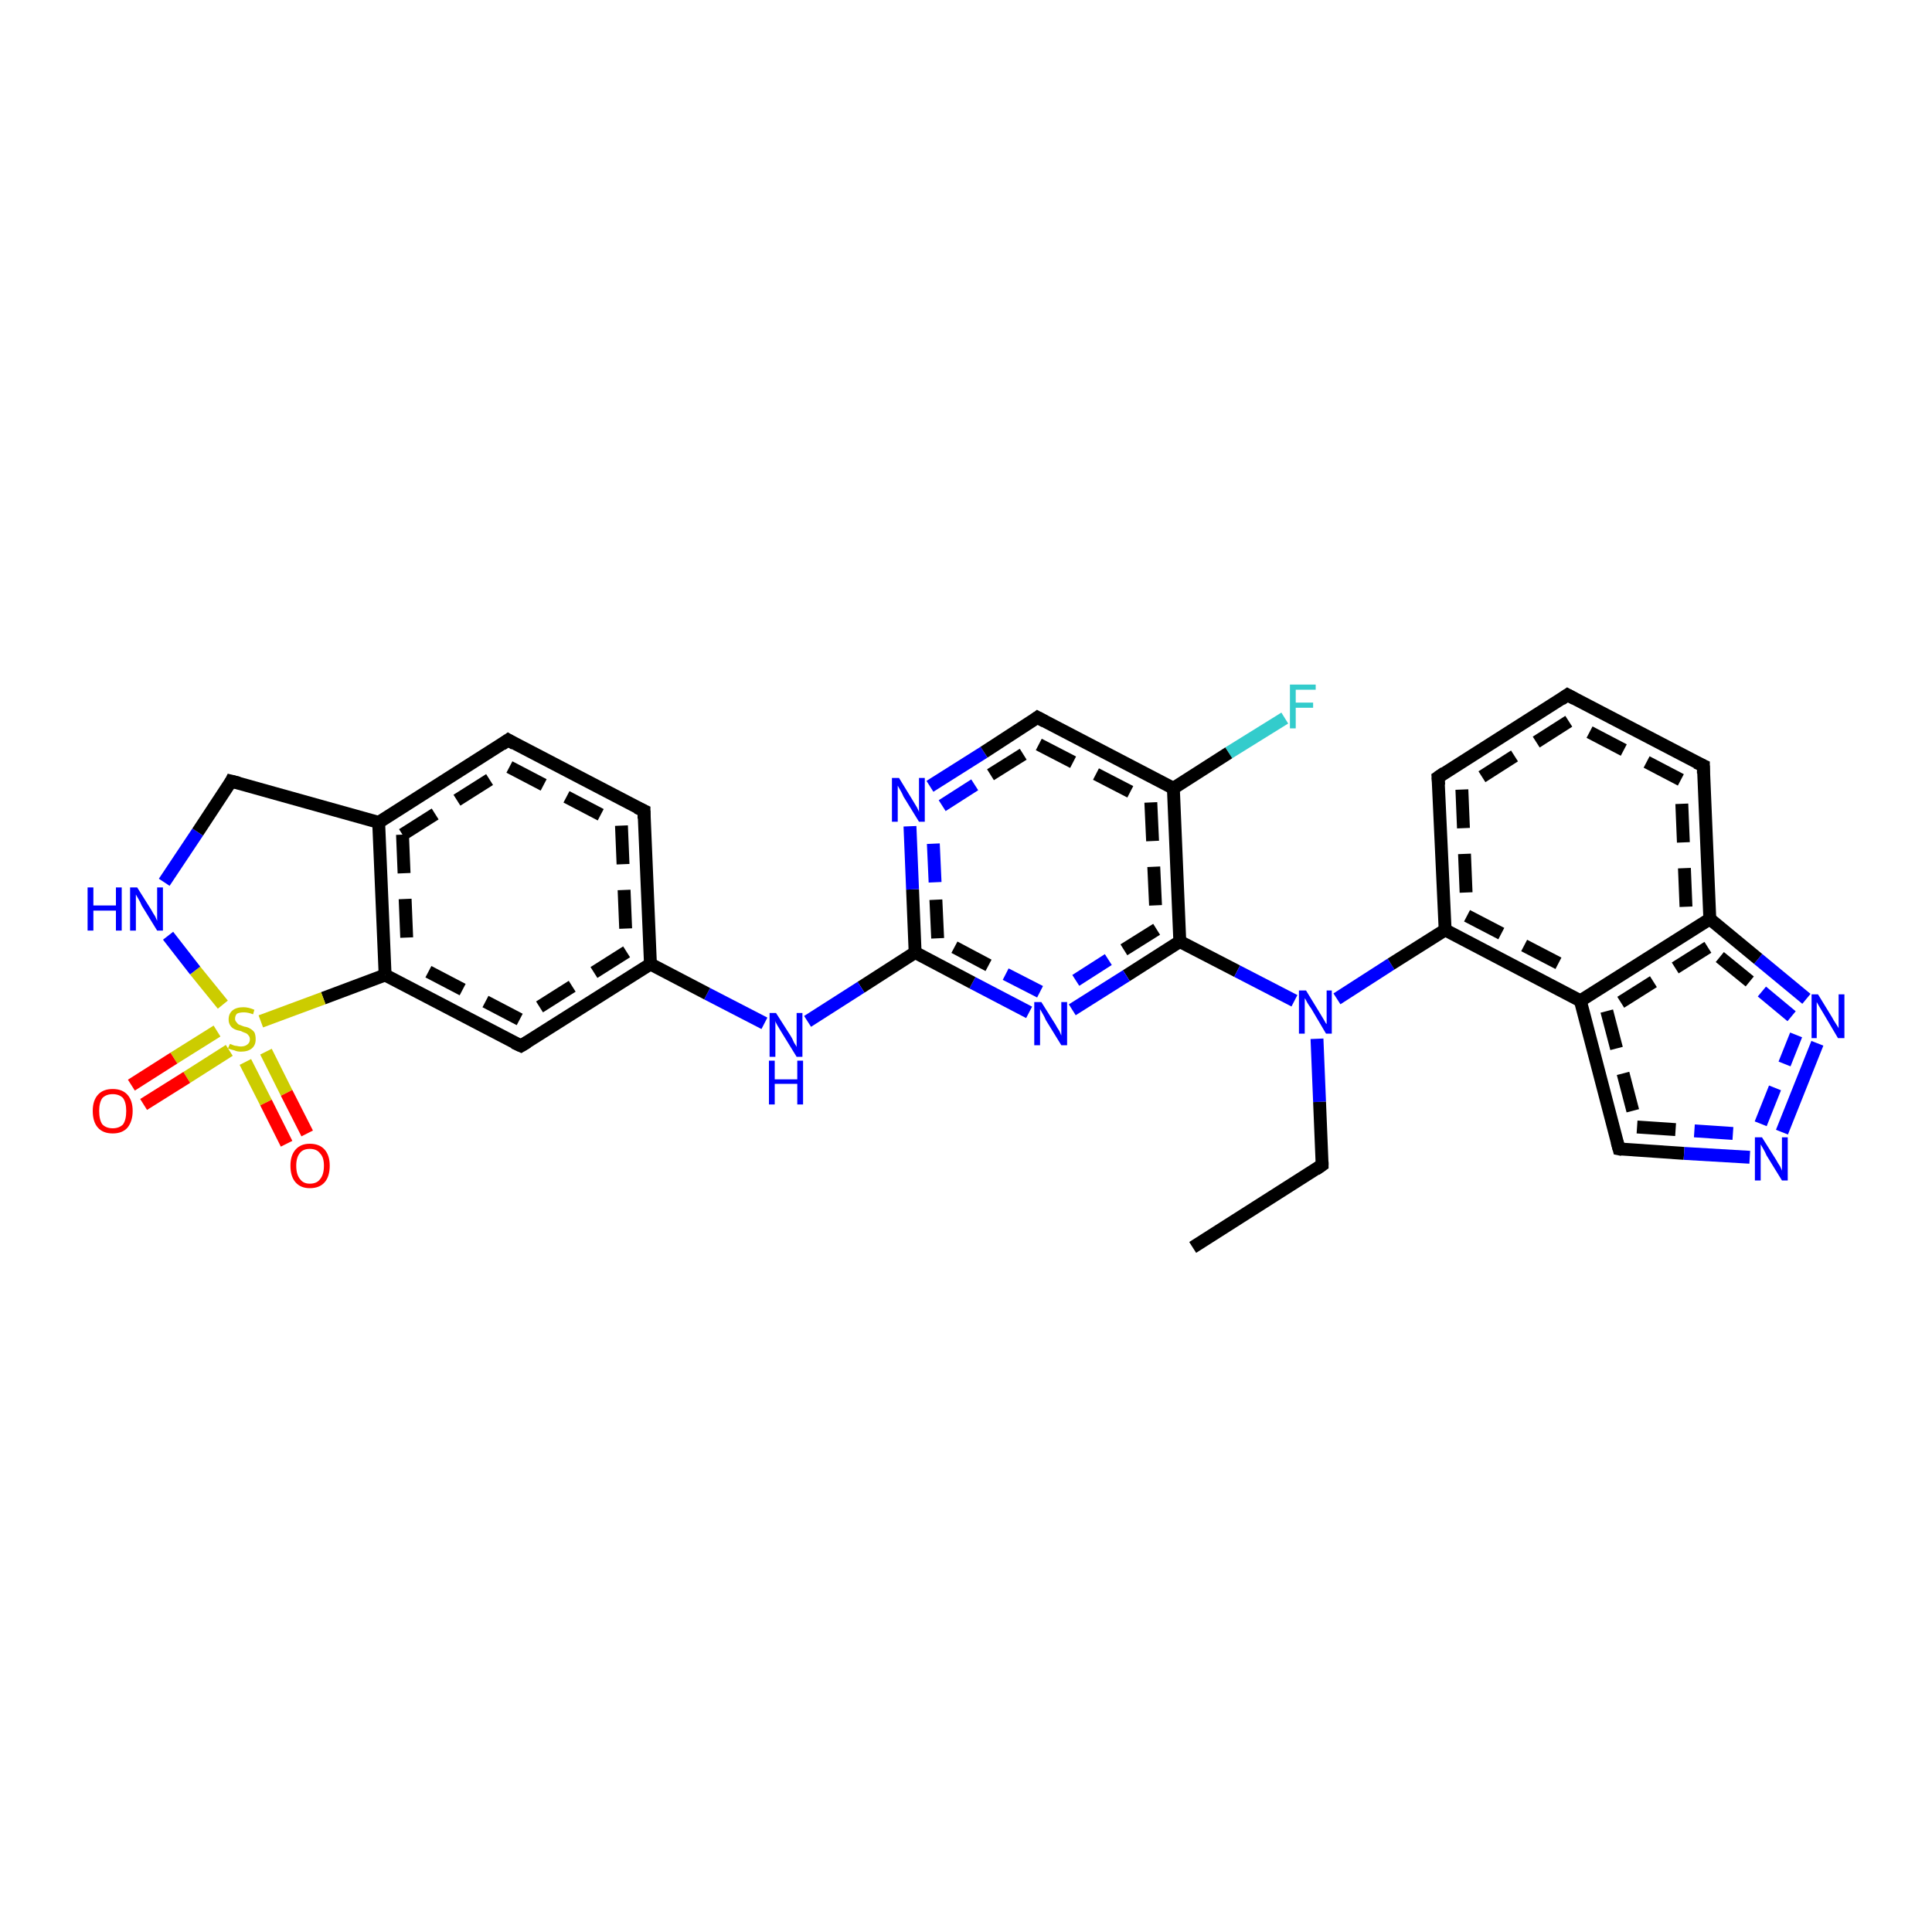 <?xml version='1.0' encoding='iso-8859-1'?>
<svg version='1.1' baseProfile='full'
              xmlns='http://www.w3.org/2000/svg'
                      xmlns:rdkit='http://www.rdkit.org/xml'
                      xmlns:xlink='http://www.w3.org/1999/xlink'
                  xml:space='preserve'
width='300px' height='300px' viewBox='0 0 300 300'>
<!-- END OF HEADER -->
<rect style='opacity:1.0;fill:#FFFFFF;stroke:none' width='300.0' height='300.0' x='0.0' y='0.0'> </rect>
<path class='bond-0 atom-0 atom-1' d='M 199.5,111.5 L 190.8,116.9' style='fill:none;fill-rule:evenodd;stroke:#33CCCC;stroke-width:2.0px;stroke-linecap:butt;stroke-linejoin:miter;stroke-opacity:1' />
<path class='bond-0 atom-0 atom-1' d='M 190.8,116.9 L 182.2,122.4' style='fill:none;fill-rule:evenodd;stroke:#000000;stroke-width:2.0px;stroke-linecap:butt;stroke-linejoin:miter;stroke-opacity:1' />
<path class='bond-1 atom-1 atom-2' d='M 182.2,122.4 L 183.2,146.2' style='fill:none;fill-rule:evenodd;stroke:#000000;stroke-width:2.0px;stroke-linecap:butt;stroke-linejoin:miter;stroke-opacity:1' />
<path class='bond-1 atom-1 atom-2' d='M 178.7,124.6 L 179.6,144.3' style='fill:none;fill-rule:evenodd;stroke:#000000;stroke-width:2.0px;stroke-linecap:butt;stroke-linejoin:miter;stroke-opacity:1;stroke-dasharray:6,4' />
<path class='bond-2 atom-2 atom-3' d='M 183.2,146.2 L 192.1,150.8' style='fill:none;fill-rule:evenodd;stroke:#000000;stroke-width:2.0px;stroke-linecap:butt;stroke-linejoin:miter;stroke-opacity:1' />
<path class='bond-2 atom-2 atom-3' d='M 192.1,150.8 L 201.0,155.4' style='fill:none;fill-rule:evenodd;stroke:#0000FF;stroke-width:2.0px;stroke-linecap:butt;stroke-linejoin:miter;stroke-opacity:1' />
<path class='bond-3 atom-3 atom-4' d='M 207.6,155.1 L 216.0,149.7' style='fill:none;fill-rule:evenodd;stroke:#0000FF;stroke-width:2.0px;stroke-linecap:butt;stroke-linejoin:miter;stroke-opacity:1' />
<path class='bond-3 atom-3 atom-4' d='M 216.0,149.7 L 224.4,144.4' style='fill:none;fill-rule:evenodd;stroke:#000000;stroke-width:2.0px;stroke-linecap:butt;stroke-linejoin:miter;stroke-opacity:1' />
<path class='bond-4 atom-4 atom-5' d='M 224.4,144.4 L 245.4,155.4' style='fill:none;fill-rule:evenodd;stroke:#000000;stroke-width:2.0px;stroke-linecap:butt;stroke-linejoin:miter;stroke-opacity:1' />
<path class='bond-4 atom-4 atom-5' d='M 227.8,142.2 L 245.3,151.3' style='fill:none;fill-rule:evenodd;stroke:#000000;stroke-width:2.0px;stroke-linecap:butt;stroke-linejoin:miter;stroke-opacity:1;stroke-dasharray:6,4' />
<path class='bond-5 atom-5 atom-6' d='M 245.4,155.4 L 251.4,178.4' style='fill:none;fill-rule:evenodd;stroke:#000000;stroke-width:2.0px;stroke-linecap:butt;stroke-linejoin:miter;stroke-opacity:1' />
<path class='bond-5 atom-5 atom-6' d='M 249.5,157.0 L 254.2,175.0' style='fill:none;fill-rule:evenodd;stroke:#000000;stroke-width:2.0px;stroke-linecap:butt;stroke-linejoin:miter;stroke-opacity:1;stroke-dasharray:6,4' />
<path class='bond-6 atom-6 atom-7' d='M 251.4,178.4 L 261.5,179.1' style='fill:none;fill-rule:evenodd;stroke:#000000;stroke-width:2.0px;stroke-linecap:butt;stroke-linejoin:miter;stroke-opacity:1' />
<path class='bond-6 atom-6 atom-7' d='M 261.5,179.1 L 271.7,179.7' style='fill:none;fill-rule:evenodd;stroke:#0000FF;stroke-width:2.0px;stroke-linecap:butt;stroke-linejoin:miter;stroke-opacity:1' />
<path class='bond-6 atom-6 atom-7' d='M 254.2,175.0 L 263.1,175.6' style='fill:none;fill-rule:evenodd;stroke:#000000;stroke-width:2.0px;stroke-linecap:butt;stroke-linejoin:miter;stroke-opacity:1;stroke-dasharray:6,4' />
<path class='bond-6 atom-6 atom-7' d='M 263.1,175.6 L 272.0,176.2' style='fill:none;fill-rule:evenodd;stroke:#0000FF;stroke-width:2.0px;stroke-linecap:butt;stroke-linejoin:miter;stroke-opacity:1;stroke-dasharray:6,4' />
<path class='bond-7 atom-7 atom-8' d='M 276.7,175.8 L 282.2,162.0' style='fill:none;fill-rule:evenodd;stroke:#0000FF;stroke-width:2.0px;stroke-linecap:butt;stroke-linejoin:miter;stroke-opacity:1' />
<path class='bond-7 atom-7 atom-8' d='M 273.4,174.5 L 278.9,160.7' style='fill:none;fill-rule:evenodd;stroke:#0000FF;stroke-width:2.0px;stroke-linecap:butt;stroke-linejoin:miter;stroke-opacity:1;stroke-dasharray:6,4' />
<path class='bond-8 atom-8 atom-9' d='M 280.5,155.1 L 273.0,148.9' style='fill:none;fill-rule:evenodd;stroke:#0000FF;stroke-width:2.0px;stroke-linecap:butt;stroke-linejoin:miter;stroke-opacity:1' />
<path class='bond-8 atom-8 atom-9' d='M 273.0,148.9 L 265.5,142.7' style='fill:none;fill-rule:evenodd;stroke:#000000;stroke-width:2.0px;stroke-linecap:butt;stroke-linejoin:miter;stroke-opacity:1' />
<path class='bond-8 atom-8 atom-9' d='M 278.2,157.8 L 271.7,152.4' style='fill:none;fill-rule:evenodd;stroke:#0000FF;stroke-width:2.0px;stroke-linecap:butt;stroke-linejoin:miter;stroke-opacity:1;stroke-dasharray:6,4' />
<path class='bond-8 atom-8 atom-9' d='M 271.7,152.4 L 265.2,147.1' style='fill:none;fill-rule:evenodd;stroke:#000000;stroke-width:2.0px;stroke-linecap:butt;stroke-linejoin:miter;stroke-opacity:1;stroke-dasharray:6,4' />
<path class='bond-9 atom-9 atom-10' d='M 265.5,142.7 L 264.5,118.9' style='fill:none;fill-rule:evenodd;stroke:#000000;stroke-width:2.0px;stroke-linecap:butt;stroke-linejoin:miter;stroke-opacity:1' />
<path class='bond-9 atom-9 atom-10' d='M 261.8,140.8 L 261.0,121.1' style='fill:none;fill-rule:evenodd;stroke:#000000;stroke-width:2.0px;stroke-linecap:butt;stroke-linejoin:miter;stroke-opacity:1;stroke-dasharray:6,4' />
<path class='bond-10 atom-10 atom-11' d='M 264.5,118.9 L 243.4,107.9' style='fill:none;fill-rule:evenodd;stroke:#000000;stroke-width:2.0px;stroke-linecap:butt;stroke-linejoin:miter;stroke-opacity:1' />
<path class='bond-10 atom-10 atom-11' d='M 261.0,121.1 L 243.6,112.0' style='fill:none;fill-rule:evenodd;stroke:#000000;stroke-width:2.0px;stroke-linecap:butt;stroke-linejoin:miter;stroke-opacity:1;stroke-dasharray:6,4' />
<path class='bond-11 atom-11 atom-12' d='M 243.4,107.9 L 223.3,120.7' style='fill:none;fill-rule:evenodd;stroke:#000000;stroke-width:2.0px;stroke-linecap:butt;stroke-linejoin:miter;stroke-opacity:1' />
<path class='bond-11 atom-11 atom-12' d='M 243.6,112.0 L 227.0,122.6' style='fill:none;fill-rule:evenodd;stroke:#000000;stroke-width:2.0px;stroke-linecap:butt;stroke-linejoin:miter;stroke-opacity:1;stroke-dasharray:6,4' />
<path class='bond-12 atom-3 atom-13' d='M 204.5,161.3 L 204.9,171.1' style='fill:none;fill-rule:evenodd;stroke:#0000FF;stroke-width:2.0px;stroke-linecap:butt;stroke-linejoin:miter;stroke-opacity:1' />
<path class='bond-12 atom-3 atom-13' d='M 204.9,171.1 L 205.3,180.9' style='fill:none;fill-rule:evenodd;stroke:#000000;stroke-width:2.0px;stroke-linecap:butt;stroke-linejoin:miter;stroke-opacity:1' />
<path class='bond-13 atom-13 atom-14' d='M 205.3,180.9 L 185.2,193.7' style='fill:none;fill-rule:evenodd;stroke:#000000;stroke-width:2.0px;stroke-linecap:butt;stroke-linejoin:miter;stroke-opacity:1' />
<path class='bond-14 atom-2 atom-15' d='M 183.2,146.2 L 174.9,151.5' style='fill:none;fill-rule:evenodd;stroke:#000000;stroke-width:2.0px;stroke-linecap:butt;stroke-linejoin:miter;stroke-opacity:1' />
<path class='bond-14 atom-2 atom-15' d='M 174.9,151.5 L 166.5,156.8' style='fill:none;fill-rule:evenodd;stroke:#0000FF;stroke-width:2.0px;stroke-linecap:butt;stroke-linejoin:miter;stroke-opacity:1' />
<path class='bond-14 atom-2 atom-15' d='M 179.6,144.3 L 172.1,149.0' style='fill:none;fill-rule:evenodd;stroke:#000000;stroke-width:2.0px;stroke-linecap:butt;stroke-linejoin:miter;stroke-opacity:1;stroke-dasharray:6,4' />
<path class='bond-14 atom-2 atom-15' d='M 172.1,149.0 L 164.6,153.8' style='fill:none;fill-rule:evenodd;stroke:#0000FF;stroke-width:2.0px;stroke-linecap:butt;stroke-linejoin:miter;stroke-opacity:1;stroke-dasharray:6,4' />
<path class='bond-15 atom-15 atom-16' d='M 159.8,157.2 L 151.0,152.6' style='fill:none;fill-rule:evenodd;stroke:#0000FF;stroke-width:2.0px;stroke-linecap:butt;stroke-linejoin:miter;stroke-opacity:1' />
<path class='bond-15 atom-15 atom-16' d='M 151.0,152.6 L 142.1,147.9' style='fill:none;fill-rule:evenodd;stroke:#000000;stroke-width:2.0px;stroke-linecap:butt;stroke-linejoin:miter;stroke-opacity:1' />
<path class='bond-15 atom-15 atom-16' d='M 161.5,154.0 L 153.5,149.9' style='fill:none;fill-rule:evenodd;stroke:#0000FF;stroke-width:2.0px;stroke-linecap:butt;stroke-linejoin:miter;stroke-opacity:1;stroke-dasharray:6,4' />
<path class='bond-15 atom-15 atom-16' d='M 153.5,149.9 L 145.6,145.7' style='fill:none;fill-rule:evenodd;stroke:#000000;stroke-width:2.0px;stroke-linecap:butt;stroke-linejoin:miter;stroke-opacity:1;stroke-dasharray:6,4' />
<path class='bond-16 atom-16 atom-17' d='M 142.1,147.9 L 141.7,138.1' style='fill:none;fill-rule:evenodd;stroke:#000000;stroke-width:2.0px;stroke-linecap:butt;stroke-linejoin:miter;stroke-opacity:1' />
<path class='bond-16 atom-16 atom-17' d='M 141.7,138.1 L 141.3,128.3' style='fill:none;fill-rule:evenodd;stroke:#0000FF;stroke-width:2.0px;stroke-linecap:butt;stroke-linejoin:miter;stroke-opacity:1' />
<path class='bond-16 atom-16 atom-17' d='M 145.6,145.7 L 145.2,137.0' style='fill:none;fill-rule:evenodd;stroke:#000000;stroke-width:2.0px;stroke-linecap:butt;stroke-linejoin:miter;stroke-opacity:1;stroke-dasharray:6,4' />
<path class='bond-16 atom-16 atom-17' d='M 145.2,137.0 L 144.8,128.2' style='fill:none;fill-rule:evenodd;stroke:#0000FF;stroke-width:2.0px;stroke-linecap:butt;stroke-linejoin:miter;stroke-opacity:1;stroke-dasharray:6,4' />
<path class='bond-17 atom-17 atom-18' d='M 144.4,122.1 L 152.8,116.8' style='fill:none;fill-rule:evenodd;stroke:#0000FF;stroke-width:2.0px;stroke-linecap:butt;stroke-linejoin:miter;stroke-opacity:1' />
<path class='bond-17 atom-17 atom-18' d='M 152.8,116.8 L 161.1,111.4' style='fill:none;fill-rule:evenodd;stroke:#000000;stroke-width:2.0px;stroke-linecap:butt;stroke-linejoin:miter;stroke-opacity:1' />
<path class='bond-17 atom-17 atom-18' d='M 146.3,125.1 L 153.8,120.3' style='fill:none;fill-rule:evenodd;stroke:#0000FF;stroke-width:2.0px;stroke-linecap:butt;stroke-linejoin:miter;stroke-opacity:1;stroke-dasharray:6,4' />
<path class='bond-17 atom-17 atom-18' d='M 153.8,120.3 L 161.3,115.6' style='fill:none;fill-rule:evenodd;stroke:#000000;stroke-width:2.0px;stroke-linecap:butt;stroke-linejoin:miter;stroke-opacity:1;stroke-dasharray:6,4' />
<path class='bond-18 atom-16 atom-19' d='M 142.1,147.9 L 133.7,153.3' style='fill:none;fill-rule:evenodd;stroke:#000000;stroke-width:2.0px;stroke-linecap:butt;stroke-linejoin:miter;stroke-opacity:1' />
<path class='bond-18 atom-16 atom-19' d='M 133.7,153.3 L 125.4,158.6' style='fill:none;fill-rule:evenodd;stroke:#0000FF;stroke-width:2.0px;stroke-linecap:butt;stroke-linejoin:miter;stroke-opacity:1' />
<path class='bond-19 atom-19 atom-20' d='M 118.7,158.9 L 109.8,154.3' style='fill:none;fill-rule:evenodd;stroke:#0000FF;stroke-width:2.0px;stroke-linecap:butt;stroke-linejoin:miter;stroke-opacity:1' />
<path class='bond-19 atom-19 atom-20' d='M 109.8,154.3 L 101.0,149.7' style='fill:none;fill-rule:evenodd;stroke:#000000;stroke-width:2.0px;stroke-linecap:butt;stroke-linejoin:miter;stroke-opacity:1' />
<path class='bond-20 atom-20 atom-21' d='M 101.0,149.7 L 80.9,162.4' style='fill:none;fill-rule:evenodd;stroke:#000000;stroke-width:2.0px;stroke-linecap:butt;stroke-linejoin:miter;stroke-opacity:1' />
<path class='bond-20 atom-20 atom-21' d='M 97.3,147.8 L 80.7,158.3' style='fill:none;fill-rule:evenodd;stroke:#000000;stroke-width:2.0px;stroke-linecap:butt;stroke-linejoin:miter;stroke-opacity:1;stroke-dasharray:6,4' />
<path class='bond-21 atom-21 atom-22' d='M 80.9,162.4 L 59.8,151.4' style='fill:none;fill-rule:evenodd;stroke:#000000;stroke-width:2.0px;stroke-linecap:butt;stroke-linejoin:miter;stroke-opacity:1' />
<path class='bond-21 atom-21 atom-22' d='M 80.7,158.3 L 63.3,149.2' style='fill:none;fill-rule:evenodd;stroke:#000000;stroke-width:2.0px;stroke-linecap:butt;stroke-linejoin:miter;stroke-opacity:1;stroke-dasharray:6,4' />
<path class='bond-22 atom-22 atom-23' d='M 59.8,151.4 L 50.2,155.0' style='fill:none;fill-rule:evenodd;stroke:#000000;stroke-width:2.0px;stroke-linecap:butt;stroke-linejoin:miter;stroke-opacity:1' />
<path class='bond-22 atom-22 atom-23' d='M 50.2,155.0 L 40.5,158.6' style='fill:none;fill-rule:evenodd;stroke:#CCCC00;stroke-width:2.0px;stroke-linecap:butt;stroke-linejoin:miter;stroke-opacity:1' />
<path class='bond-23 atom-23 atom-24' d='M 38.1,164.9 L 41.3,171.2' style='fill:none;fill-rule:evenodd;stroke:#CCCC00;stroke-width:2.0px;stroke-linecap:butt;stroke-linejoin:miter;stroke-opacity:1' />
<path class='bond-23 atom-23 atom-24' d='M 41.3,171.2 L 44.5,177.6' style='fill:none;fill-rule:evenodd;stroke:#FF0000;stroke-width:2.0px;stroke-linecap:butt;stroke-linejoin:miter;stroke-opacity:1' />
<path class='bond-23 atom-23 atom-24' d='M 41.3,163.3 L 44.5,169.7' style='fill:none;fill-rule:evenodd;stroke:#CCCC00;stroke-width:2.0px;stroke-linecap:butt;stroke-linejoin:miter;stroke-opacity:1' />
<path class='bond-23 atom-23 atom-24' d='M 44.5,169.7 L 47.7,176.0' style='fill:none;fill-rule:evenodd;stroke:#FF0000;stroke-width:2.0px;stroke-linecap:butt;stroke-linejoin:miter;stroke-opacity:1' />
<path class='bond-24 atom-23 atom-25' d='M 33.7,160.1 L 27.0,164.3' style='fill:none;fill-rule:evenodd;stroke:#CCCC00;stroke-width:2.0px;stroke-linecap:butt;stroke-linejoin:miter;stroke-opacity:1' />
<path class='bond-24 atom-23 atom-25' d='M 27.0,164.3 L 20.4,168.5' style='fill:none;fill-rule:evenodd;stroke:#FF0000;stroke-width:2.0px;stroke-linecap:butt;stroke-linejoin:miter;stroke-opacity:1' />
<path class='bond-24 atom-23 atom-25' d='M 35.6,163.1 L 29.0,167.3' style='fill:none;fill-rule:evenodd;stroke:#CCCC00;stroke-width:2.0px;stroke-linecap:butt;stroke-linejoin:miter;stroke-opacity:1' />
<path class='bond-24 atom-23 atom-25' d='M 29.0,167.3 L 22.3,171.5' style='fill:none;fill-rule:evenodd;stroke:#FF0000;stroke-width:2.0px;stroke-linecap:butt;stroke-linejoin:miter;stroke-opacity:1' />
<path class='bond-25 atom-23 atom-26' d='M 34.6,156.0 L 30.3,150.7' style='fill:none;fill-rule:evenodd;stroke:#CCCC00;stroke-width:2.0px;stroke-linecap:butt;stroke-linejoin:miter;stroke-opacity:1' />
<path class='bond-25 atom-23 atom-26' d='M 30.3,150.7 L 26.1,145.3' style='fill:none;fill-rule:evenodd;stroke:#0000FF;stroke-width:2.0px;stroke-linecap:butt;stroke-linejoin:miter;stroke-opacity:1' />
<path class='bond-26 atom-26 atom-27' d='M 25.5,137.0 L 30.7,129.2' style='fill:none;fill-rule:evenodd;stroke:#0000FF;stroke-width:2.0px;stroke-linecap:butt;stroke-linejoin:miter;stroke-opacity:1' />
<path class='bond-26 atom-26 atom-27' d='M 30.7,129.2 L 35.9,121.3' style='fill:none;fill-rule:evenodd;stroke:#000000;stroke-width:2.0px;stroke-linecap:butt;stroke-linejoin:miter;stroke-opacity:1' />
<path class='bond-27 atom-27 atom-28' d='M 35.9,121.3 L 58.8,127.7' style='fill:none;fill-rule:evenodd;stroke:#000000;stroke-width:2.0px;stroke-linecap:butt;stroke-linejoin:miter;stroke-opacity:1' />
<path class='bond-28 atom-28 atom-29' d='M 58.8,127.7 L 78.9,114.9' style='fill:none;fill-rule:evenodd;stroke:#000000;stroke-width:2.0px;stroke-linecap:butt;stroke-linejoin:miter;stroke-opacity:1' />
<path class='bond-28 atom-28 atom-29' d='M 62.5,129.6 L 79.1,119.1' style='fill:none;fill-rule:evenodd;stroke:#000000;stroke-width:2.0px;stroke-linecap:butt;stroke-linejoin:miter;stroke-opacity:1;stroke-dasharray:6,4' />
<path class='bond-29 atom-29 atom-30' d='M 78.9,114.9 L 100.0,125.9' style='fill:none;fill-rule:evenodd;stroke:#000000;stroke-width:2.0px;stroke-linecap:butt;stroke-linejoin:miter;stroke-opacity:1' />
<path class='bond-29 atom-29 atom-30' d='M 79.1,119.1 L 96.5,128.2' style='fill:none;fill-rule:evenodd;stroke:#000000;stroke-width:2.0px;stroke-linecap:butt;stroke-linejoin:miter;stroke-opacity:1;stroke-dasharray:6,4' />
<path class='bond-30 atom-9 atom-5' d='M 265.5,142.7 L 245.4,155.4' style='fill:none;fill-rule:evenodd;stroke:#000000;stroke-width:2.0px;stroke-linecap:butt;stroke-linejoin:miter;stroke-opacity:1' />
<path class='bond-30 atom-9 atom-5' d='M 265.2,147.1 L 249.5,157.0' style='fill:none;fill-rule:evenodd;stroke:#000000;stroke-width:2.0px;stroke-linecap:butt;stroke-linejoin:miter;stroke-opacity:1;stroke-dasharray:6,4' />
<path class='bond-31 atom-12 atom-4' d='M 223.3,120.7 L 224.4,144.4' style='fill:none;fill-rule:evenodd;stroke:#000000;stroke-width:2.0px;stroke-linecap:butt;stroke-linejoin:miter;stroke-opacity:1' />
<path class='bond-31 atom-12 atom-4' d='M 227.0,122.6 L 227.8,142.2' style='fill:none;fill-rule:evenodd;stroke:#000000;stroke-width:2.0px;stroke-linecap:butt;stroke-linejoin:miter;stroke-opacity:1;stroke-dasharray:6,4' />
<path class='bond-32 atom-18 atom-1' d='M 161.1,111.4 L 182.2,122.4' style='fill:none;fill-rule:evenodd;stroke:#000000;stroke-width:2.0px;stroke-linecap:butt;stroke-linejoin:miter;stroke-opacity:1' />
<path class='bond-32 atom-18 atom-1' d='M 161.3,115.6 L 178.7,124.6' style='fill:none;fill-rule:evenodd;stroke:#000000;stroke-width:2.0px;stroke-linecap:butt;stroke-linejoin:miter;stroke-opacity:1;stroke-dasharray:6,4' />
<path class='bond-33 atom-28 atom-22' d='M 58.8,127.7 L 59.8,151.4' style='fill:none;fill-rule:evenodd;stroke:#000000;stroke-width:2.0px;stroke-linecap:butt;stroke-linejoin:miter;stroke-opacity:1' />
<path class='bond-33 atom-28 atom-22' d='M 62.5,129.6 L 63.3,149.2' style='fill:none;fill-rule:evenodd;stroke:#000000;stroke-width:2.0px;stroke-linecap:butt;stroke-linejoin:miter;stroke-opacity:1;stroke-dasharray:6,4' />
<path class='bond-34 atom-30 atom-20' d='M 100.0,125.9 L 101.0,149.7' style='fill:none;fill-rule:evenodd;stroke:#000000;stroke-width:2.0px;stroke-linecap:butt;stroke-linejoin:miter;stroke-opacity:1' />
<path class='bond-34 atom-30 atom-20' d='M 96.5,128.2 L 97.3,147.8' style='fill:none;fill-rule:evenodd;stroke:#000000;stroke-width:2.0px;stroke-linecap:butt;stroke-linejoin:miter;stroke-opacity:1;stroke-dasharray:6,4' />
<path d='M 251.1,177.3 L 251.4,178.4 L 251.9,178.5' style='fill:none;stroke:#000000;stroke-width:2.0px;stroke-linecap:butt;stroke-linejoin:miter;stroke-opacity:1;' />
<path d='M 264.5,120.1 L 264.5,118.9 L 263.4,118.4' style='fill:none;stroke:#000000;stroke-width:2.0px;stroke-linecap:butt;stroke-linejoin:miter;stroke-opacity:1;' />
<path d='M 244.5,108.5 L 243.4,107.9 L 242.4,108.6' style='fill:none;stroke:#000000;stroke-width:2.0px;stroke-linecap:butt;stroke-linejoin:miter;stroke-opacity:1;' />
<path d='M 224.3,120.0 L 223.3,120.7 L 223.4,121.9' style='fill:none;stroke:#000000;stroke-width:2.0px;stroke-linecap:butt;stroke-linejoin:miter;stroke-opacity:1;' />
<path d='M 205.3,180.4 L 205.3,180.9 L 204.3,181.6' style='fill:none;stroke:#000000;stroke-width:2.0px;stroke-linecap:butt;stroke-linejoin:miter;stroke-opacity:1;' />
<path d='M 160.7,111.7 L 161.1,111.4 L 162.2,112.0' style='fill:none;stroke:#000000;stroke-width:2.0px;stroke-linecap:butt;stroke-linejoin:miter;stroke-opacity:1;' />
<path d='M 81.9,161.8 L 80.9,162.4 L 79.8,161.9' style='fill:none;stroke:#000000;stroke-width:2.0px;stroke-linecap:butt;stroke-linejoin:miter;stroke-opacity:1;' />
<path d='M 35.7,121.7 L 35.9,121.3 L 37.1,121.6' style='fill:none;stroke:#000000;stroke-width:2.0px;stroke-linecap:butt;stroke-linejoin:miter;stroke-opacity:1;' />
<path d='M 77.9,115.6 L 78.9,114.9 L 79.9,115.5' style='fill:none;stroke:#000000;stroke-width:2.0px;stroke-linecap:butt;stroke-linejoin:miter;stroke-opacity:1;' />
<path d='M 98.9,125.4 L 100.0,125.9 L 100.0,127.1' style='fill:none;stroke:#000000;stroke-width:2.0px;stroke-linecap:butt;stroke-linejoin:miter;stroke-opacity:1;' />
<path class='atom-0' d='M 200.3 106.3
L 204.3 106.3
L 204.3 107.1
L 201.2 107.1
L 201.2 109.1
L 203.9 109.1
L 203.9 109.9
L 201.2 109.9
L 201.2 113.1
L 200.3 113.1
L 200.3 106.3
' fill='#33CCCC'/>
<path class='atom-3' d='M 202.8 153.8
L 205.0 157.4
Q 205.2 157.7, 205.6 158.4
Q 205.9 159.0, 206.0 159.0
L 206.0 153.8
L 206.8 153.8
L 206.8 160.5
L 205.9 160.5
L 203.6 156.6
Q 203.3 156.2, 203.0 155.7
Q 202.7 155.1, 202.6 155.0
L 202.6 160.5
L 201.7 160.5
L 201.7 153.8
L 202.8 153.8
' fill='#0000FF'/>
<path class='atom-7' d='M 273.6 176.6
L 275.8 180.1
Q 276.0 180.5, 276.4 181.1
Q 276.7 181.7, 276.7 181.8
L 276.7 176.6
L 277.6 176.6
L 277.6 183.3
L 276.7 183.3
L 274.3 179.4
Q 274.1 178.9, 273.8 178.4
Q 273.5 177.9, 273.4 177.7
L 273.4 183.3
L 272.5 183.3
L 272.5 176.6
L 273.6 176.6
' fill='#0000FF'/>
<path class='atom-8' d='M 282.3 154.4
L 284.5 158.0
Q 284.7 158.4, 285.1 159.0
Q 285.5 159.6, 285.5 159.7
L 285.5 154.4
L 286.4 154.4
L 286.4 161.2
L 285.4 161.2
L 283.1 157.3
Q 282.8 156.8, 282.5 156.3
Q 282.2 155.8, 282.1 155.6
L 282.1 161.2
L 281.3 161.2
L 281.3 154.4
L 282.3 154.4
' fill='#0000FF'/>
<path class='atom-15' d='M 161.7 155.6
L 163.9 159.1
Q 164.1 159.5, 164.5 160.1
Q 164.8 160.8, 164.8 160.8
L 164.8 155.6
L 165.7 155.6
L 165.7 162.3
L 164.8 162.3
L 162.4 158.4
Q 162.2 157.9, 161.9 157.4
Q 161.6 156.9, 161.5 156.7
L 161.5 162.3
L 160.6 162.3
L 160.6 155.6
L 161.7 155.6
' fill='#0000FF'/>
<path class='atom-17' d='M 139.6 120.8
L 141.8 124.4
Q 142.0 124.7, 142.4 125.4
Q 142.7 126.0, 142.7 126.1
L 142.7 120.8
L 143.6 120.8
L 143.6 127.6
L 142.7 127.6
L 140.3 123.7
Q 140.1 123.2, 139.8 122.7
Q 139.5 122.2, 139.4 122.0
L 139.4 127.6
L 138.5 127.6
L 138.5 120.8
L 139.6 120.8
' fill='#0000FF'/>
<path class='atom-19' d='M 120.5 157.3
L 122.8 160.9
Q 123.0 161.2, 123.3 161.9
Q 123.7 162.5, 123.7 162.6
L 123.7 157.3
L 124.6 157.3
L 124.6 164.1
L 123.7 164.1
L 121.3 160.2
Q 121.0 159.7, 120.7 159.2
Q 120.4 158.7, 120.4 158.5
L 120.4 164.1
L 119.5 164.1
L 119.5 157.3
L 120.5 157.3
' fill='#0000FF'/>
<path class='atom-19' d='M 119.4 164.7
L 120.3 164.7
L 120.3 167.6
L 123.8 167.6
L 123.8 164.7
L 124.7 164.7
L 124.7 171.5
L 123.8 171.5
L 123.8 168.3
L 120.3 168.3
L 120.3 171.5
L 119.4 171.5
L 119.4 164.7
' fill='#0000FF'/>
<path class='atom-23' d='M 35.7 162.1
Q 35.7 162.1, 36.0 162.2
Q 36.4 162.4, 36.7 162.4
Q 37.1 162.5, 37.4 162.5
Q 38.0 162.5, 38.4 162.2
Q 38.8 161.9, 38.8 161.4
Q 38.8 161.0, 38.6 160.8
Q 38.4 160.5, 38.1 160.4
Q 37.8 160.3, 37.4 160.1
Q 36.8 160.0, 36.4 159.8
Q 36.0 159.6, 35.8 159.3
Q 35.5 158.9, 35.5 158.3
Q 35.5 157.4, 36.1 156.9
Q 36.7 156.4, 37.8 156.4
Q 38.6 156.4, 39.5 156.8
L 39.3 157.5
Q 38.5 157.2, 37.9 157.2
Q 37.2 157.2, 36.8 157.4
Q 36.5 157.7, 36.5 158.2
Q 36.5 158.5, 36.7 158.7
Q 36.9 159.0, 37.1 159.1
Q 37.4 159.2, 37.9 159.4
Q 38.5 159.5, 38.8 159.7
Q 39.2 159.9, 39.5 160.3
Q 39.7 160.7, 39.7 161.4
Q 39.7 162.3, 39.1 162.8
Q 38.5 163.3, 37.4 163.3
Q 36.8 163.3, 36.4 163.1
Q 35.9 163.0, 35.4 162.8
L 35.7 162.1
' fill='#CCCC00'/>
<path class='atom-24' d='M 45.1 181.0
Q 45.1 179.4, 45.9 178.5
Q 46.7 177.6, 48.1 177.6
Q 49.6 177.6, 50.4 178.5
Q 51.2 179.4, 51.2 181.0
Q 51.2 182.7, 50.4 183.6
Q 49.6 184.5, 48.1 184.5
Q 46.7 184.5, 45.9 183.6
Q 45.1 182.7, 45.1 181.0
M 48.1 183.8
Q 49.2 183.8, 49.7 183.1
Q 50.3 182.4, 50.3 181.0
Q 50.3 179.7, 49.7 179.1
Q 49.2 178.4, 48.1 178.4
Q 47.1 178.4, 46.6 179.0
Q 46.0 179.7, 46.0 181.0
Q 46.0 182.4, 46.6 183.1
Q 47.1 183.8, 48.1 183.8
' fill='#FF0000'/>
<path class='atom-25' d='M 14.4 172.5
Q 14.4 170.9, 15.2 170.0
Q 16.0 169.1, 17.5 169.1
Q 19.0 169.1, 19.8 170.0
Q 20.6 170.9, 20.6 172.5
Q 20.6 174.1, 19.8 175.1
Q 19.0 176.0, 17.5 176.0
Q 16.0 176.0, 15.2 175.1
Q 14.4 174.2, 14.4 172.5
M 17.5 175.2
Q 18.5 175.2, 19.1 174.6
Q 19.6 173.9, 19.6 172.5
Q 19.6 171.2, 19.1 170.5
Q 18.5 169.9, 17.5 169.9
Q 16.5 169.9, 15.9 170.5
Q 15.4 171.2, 15.4 172.5
Q 15.4 173.9, 15.9 174.6
Q 16.5 175.2, 17.5 175.2
' fill='#FF0000'/>
<path class='atom-26' d='M 13.6 137.8
L 14.5 137.8
L 14.5 140.6
L 18.0 140.6
L 18.0 137.8
L 18.9 137.8
L 18.9 144.5
L 18.0 144.5
L 18.0 141.4
L 14.5 141.4
L 14.5 144.5
L 13.6 144.5
L 13.6 137.8
' fill='#0000FF'/>
<path class='atom-26' d='M 21.3 137.8
L 23.5 141.3
Q 23.7 141.7, 24.1 142.3
Q 24.4 143.0, 24.4 143.0
L 24.4 137.8
L 25.3 137.8
L 25.3 144.5
L 24.4 144.5
L 22.0 140.6
Q 21.8 140.1, 21.5 139.6
Q 21.2 139.1, 21.1 138.9
L 21.1 144.5
L 20.2 144.5
L 20.2 137.8
L 21.3 137.8
' fill='#0000FF'/>
</svg>
